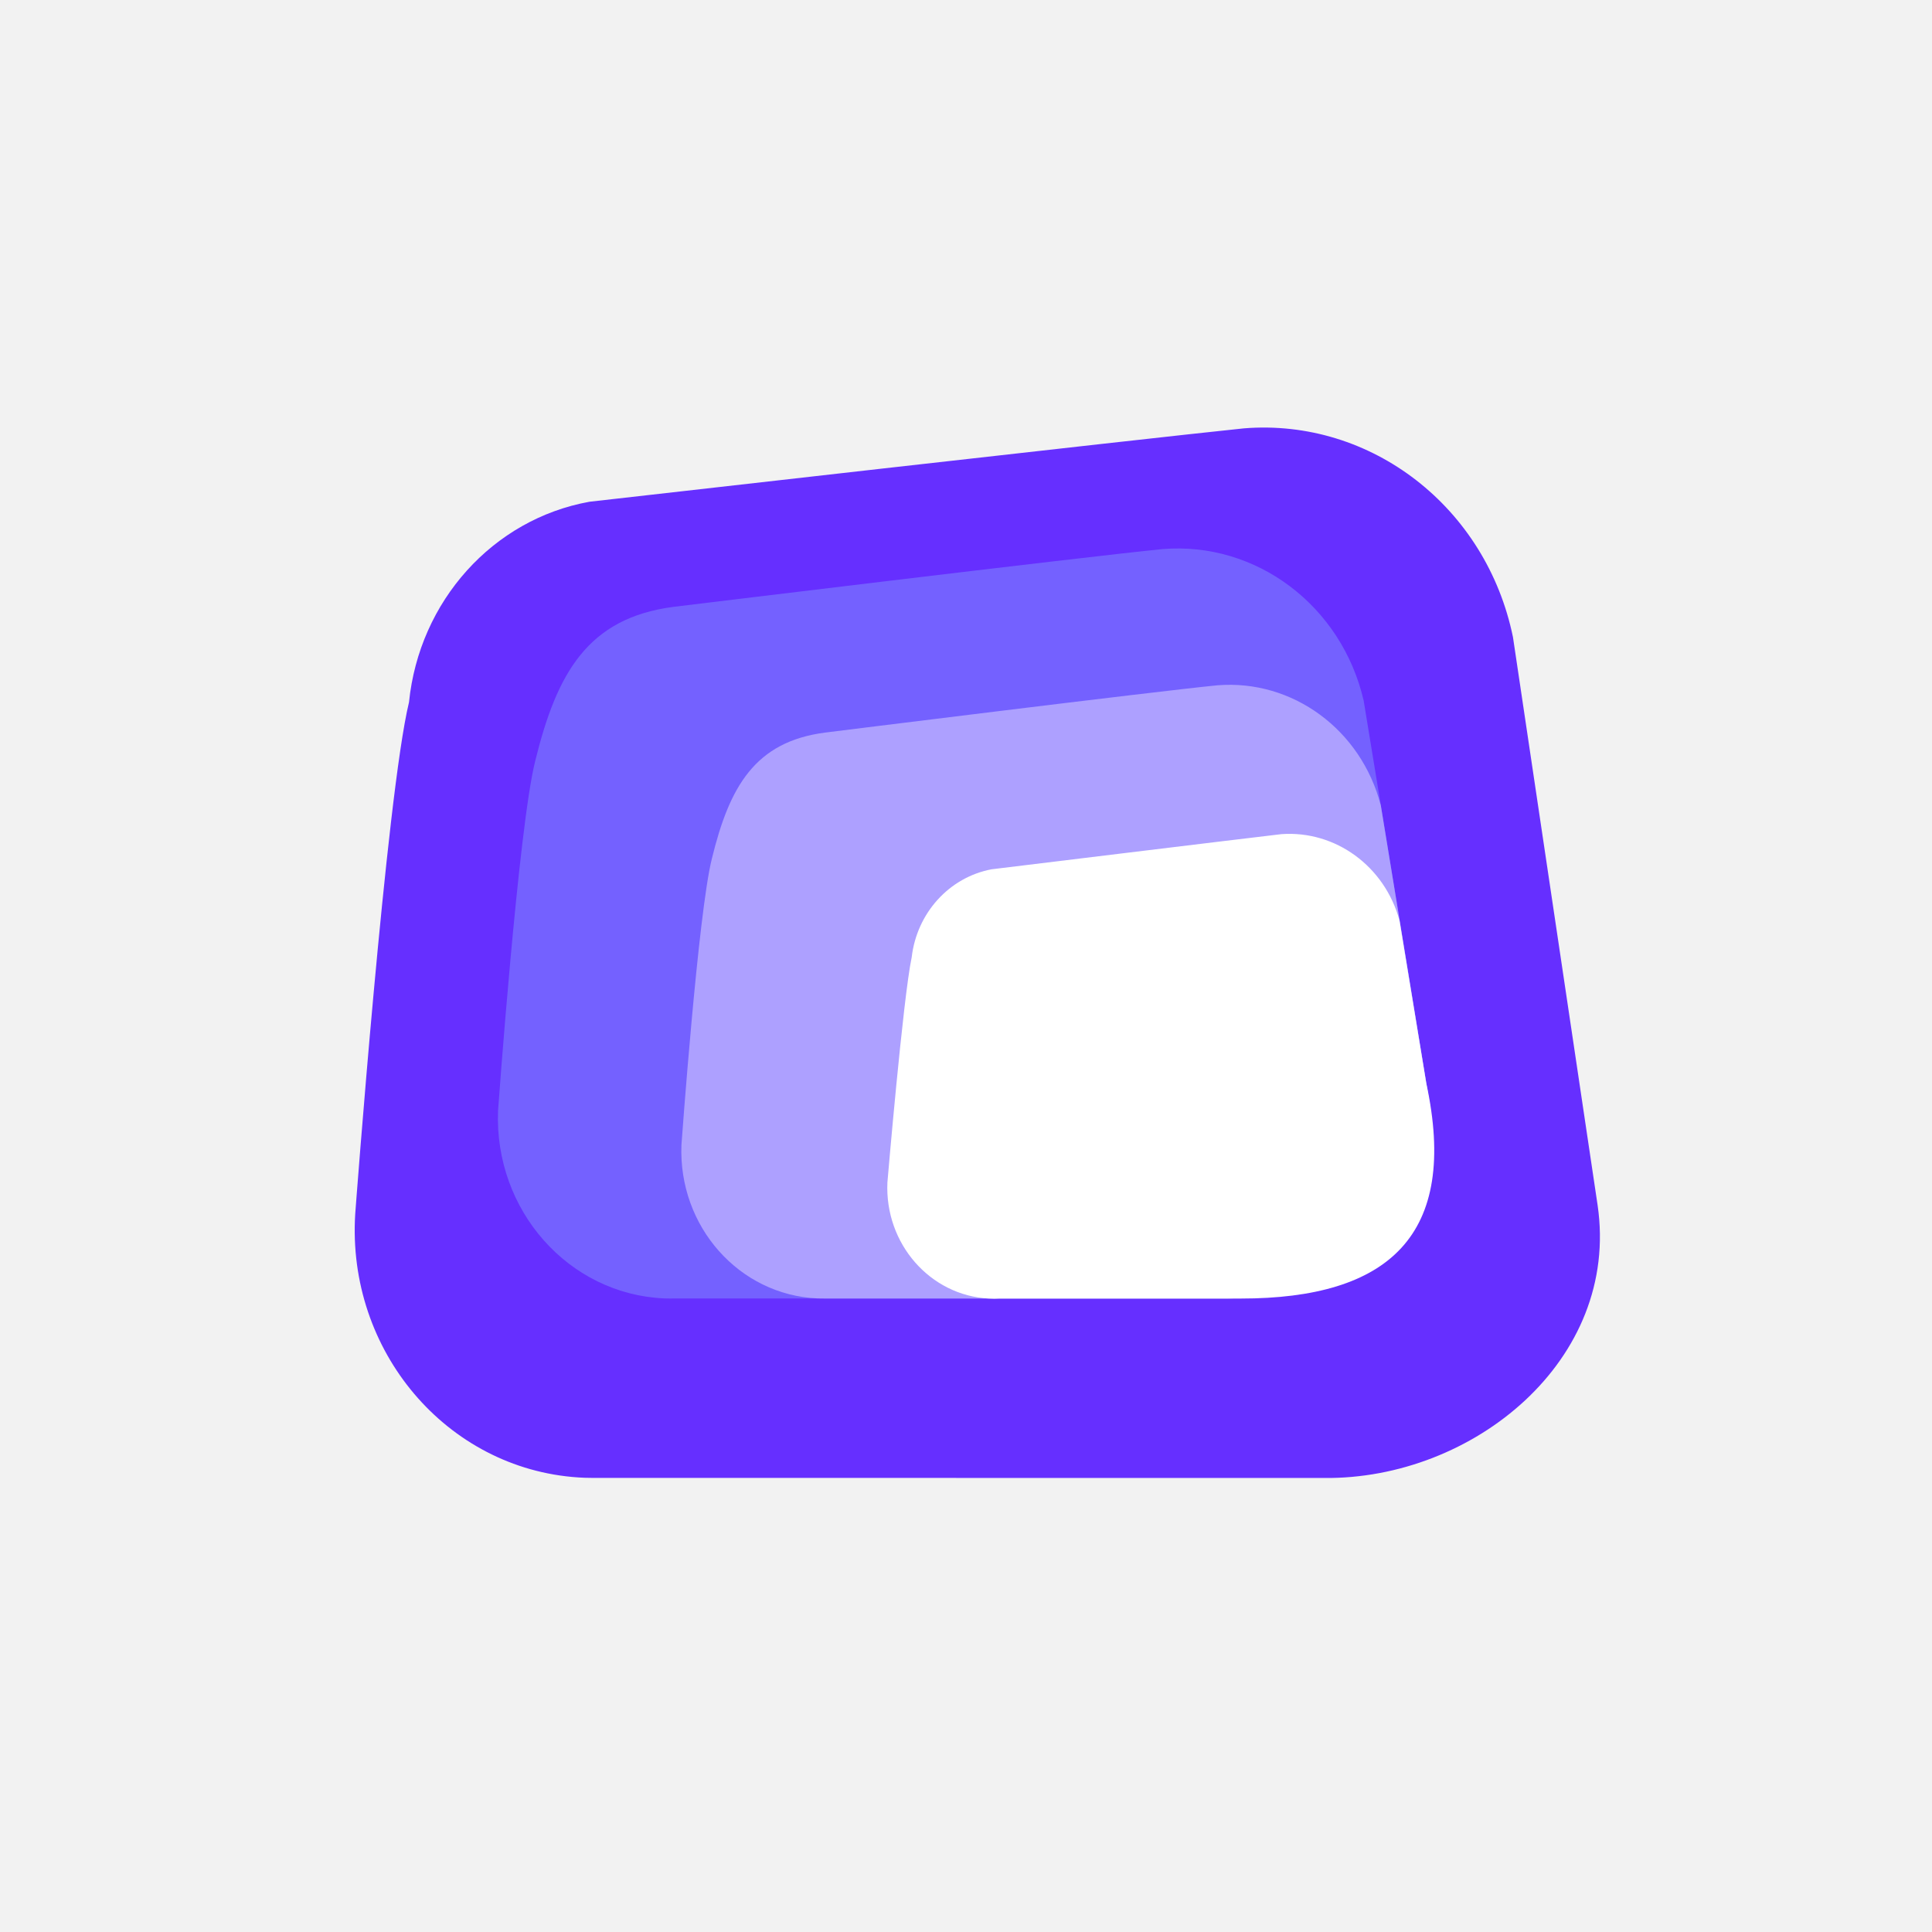 <svg width="56" height="56" viewBox="0 0 56 56" fill="none" xmlns="http://www.w3.org/2000/svg">
<rect width="56" height="56" fill="#F2F2F2"/>
<path fill-rule="evenodd" clip-rule="evenodd" d="M36.055 12.416C33.089 12.723 17.088 14.543 17.088 14.543C14.289 15.047 12.152 17.42 11.855 20.355C11.2 23.056 10.296 35.191 10.296 35.191C10.05 39.153 12.942 42.571 16.757 42.824C16.883 42.833 17.012 42.837 17.138 42.837L38.37 42.84C42.697 42.891 46.962 39.422 46.308 34.936L43.854 18.467C43.082 14.705 39.748 12.119 36.055 12.416Z" fill="#662FFF"/>
<path fill-rule="evenodd" clip-rule="evenodd" d="M33.696 15.916C31.477 16.134 19.514 17.591 19.514 17.591C17.032 17.917 16.139 19.517 15.516 22.047C15.027 23.97 14.436 32.197 14.436 32.197C14.323 35.081 16.48 37.515 19.254 37.635C19.354 37.637 19.453 37.639 19.552 37.637H35.427C38.661 37.672 41.932 35.208 41.445 32.017L39.526 20.304C38.885 17.552 36.412 15.691 33.696 15.916Z" fill="#7461FF"/>
<path fill-rule="evenodd" clip-rule="evenodd" d="M41.444 32.018L40.023 23.345C39.456 21.15 37.465 19.686 35.285 19.864C33.469 20.042 23.909 21.235 23.909 21.235C21.877 21.502 21.143 22.809 20.636 24.88C20.236 26.454 19.752 33.187 19.752 33.187C19.659 35.548 21.423 37.537 23.695 37.635C23.774 37.638 23.855 37.638 23.936 37.638H35.425C38.662 37.673 41.933 35.208 41.444 32.018Z" fill="#ADA0FF"/>
<path fill-rule="evenodd" clip-rule="evenodd" d="M41.34 31.391C41.252 30.855 40.564 26.678 40.564 26.678C40.137 25.108 38.709 24.066 37.144 24.178C35.835 24.331 28.741 25.197 28.741 25.197C27.514 25.429 26.575 26.462 26.426 27.748C26.176 28.92 25.722 34.273 25.722 34.273C25.641 36.046 26.959 37.554 28.664 37.639C28.77 37.646 28.876 37.646 28.98 37.639H35.968C40.236 37.639 42.301 35.819 41.34 31.391Z" fill="white"/>
</svg>
